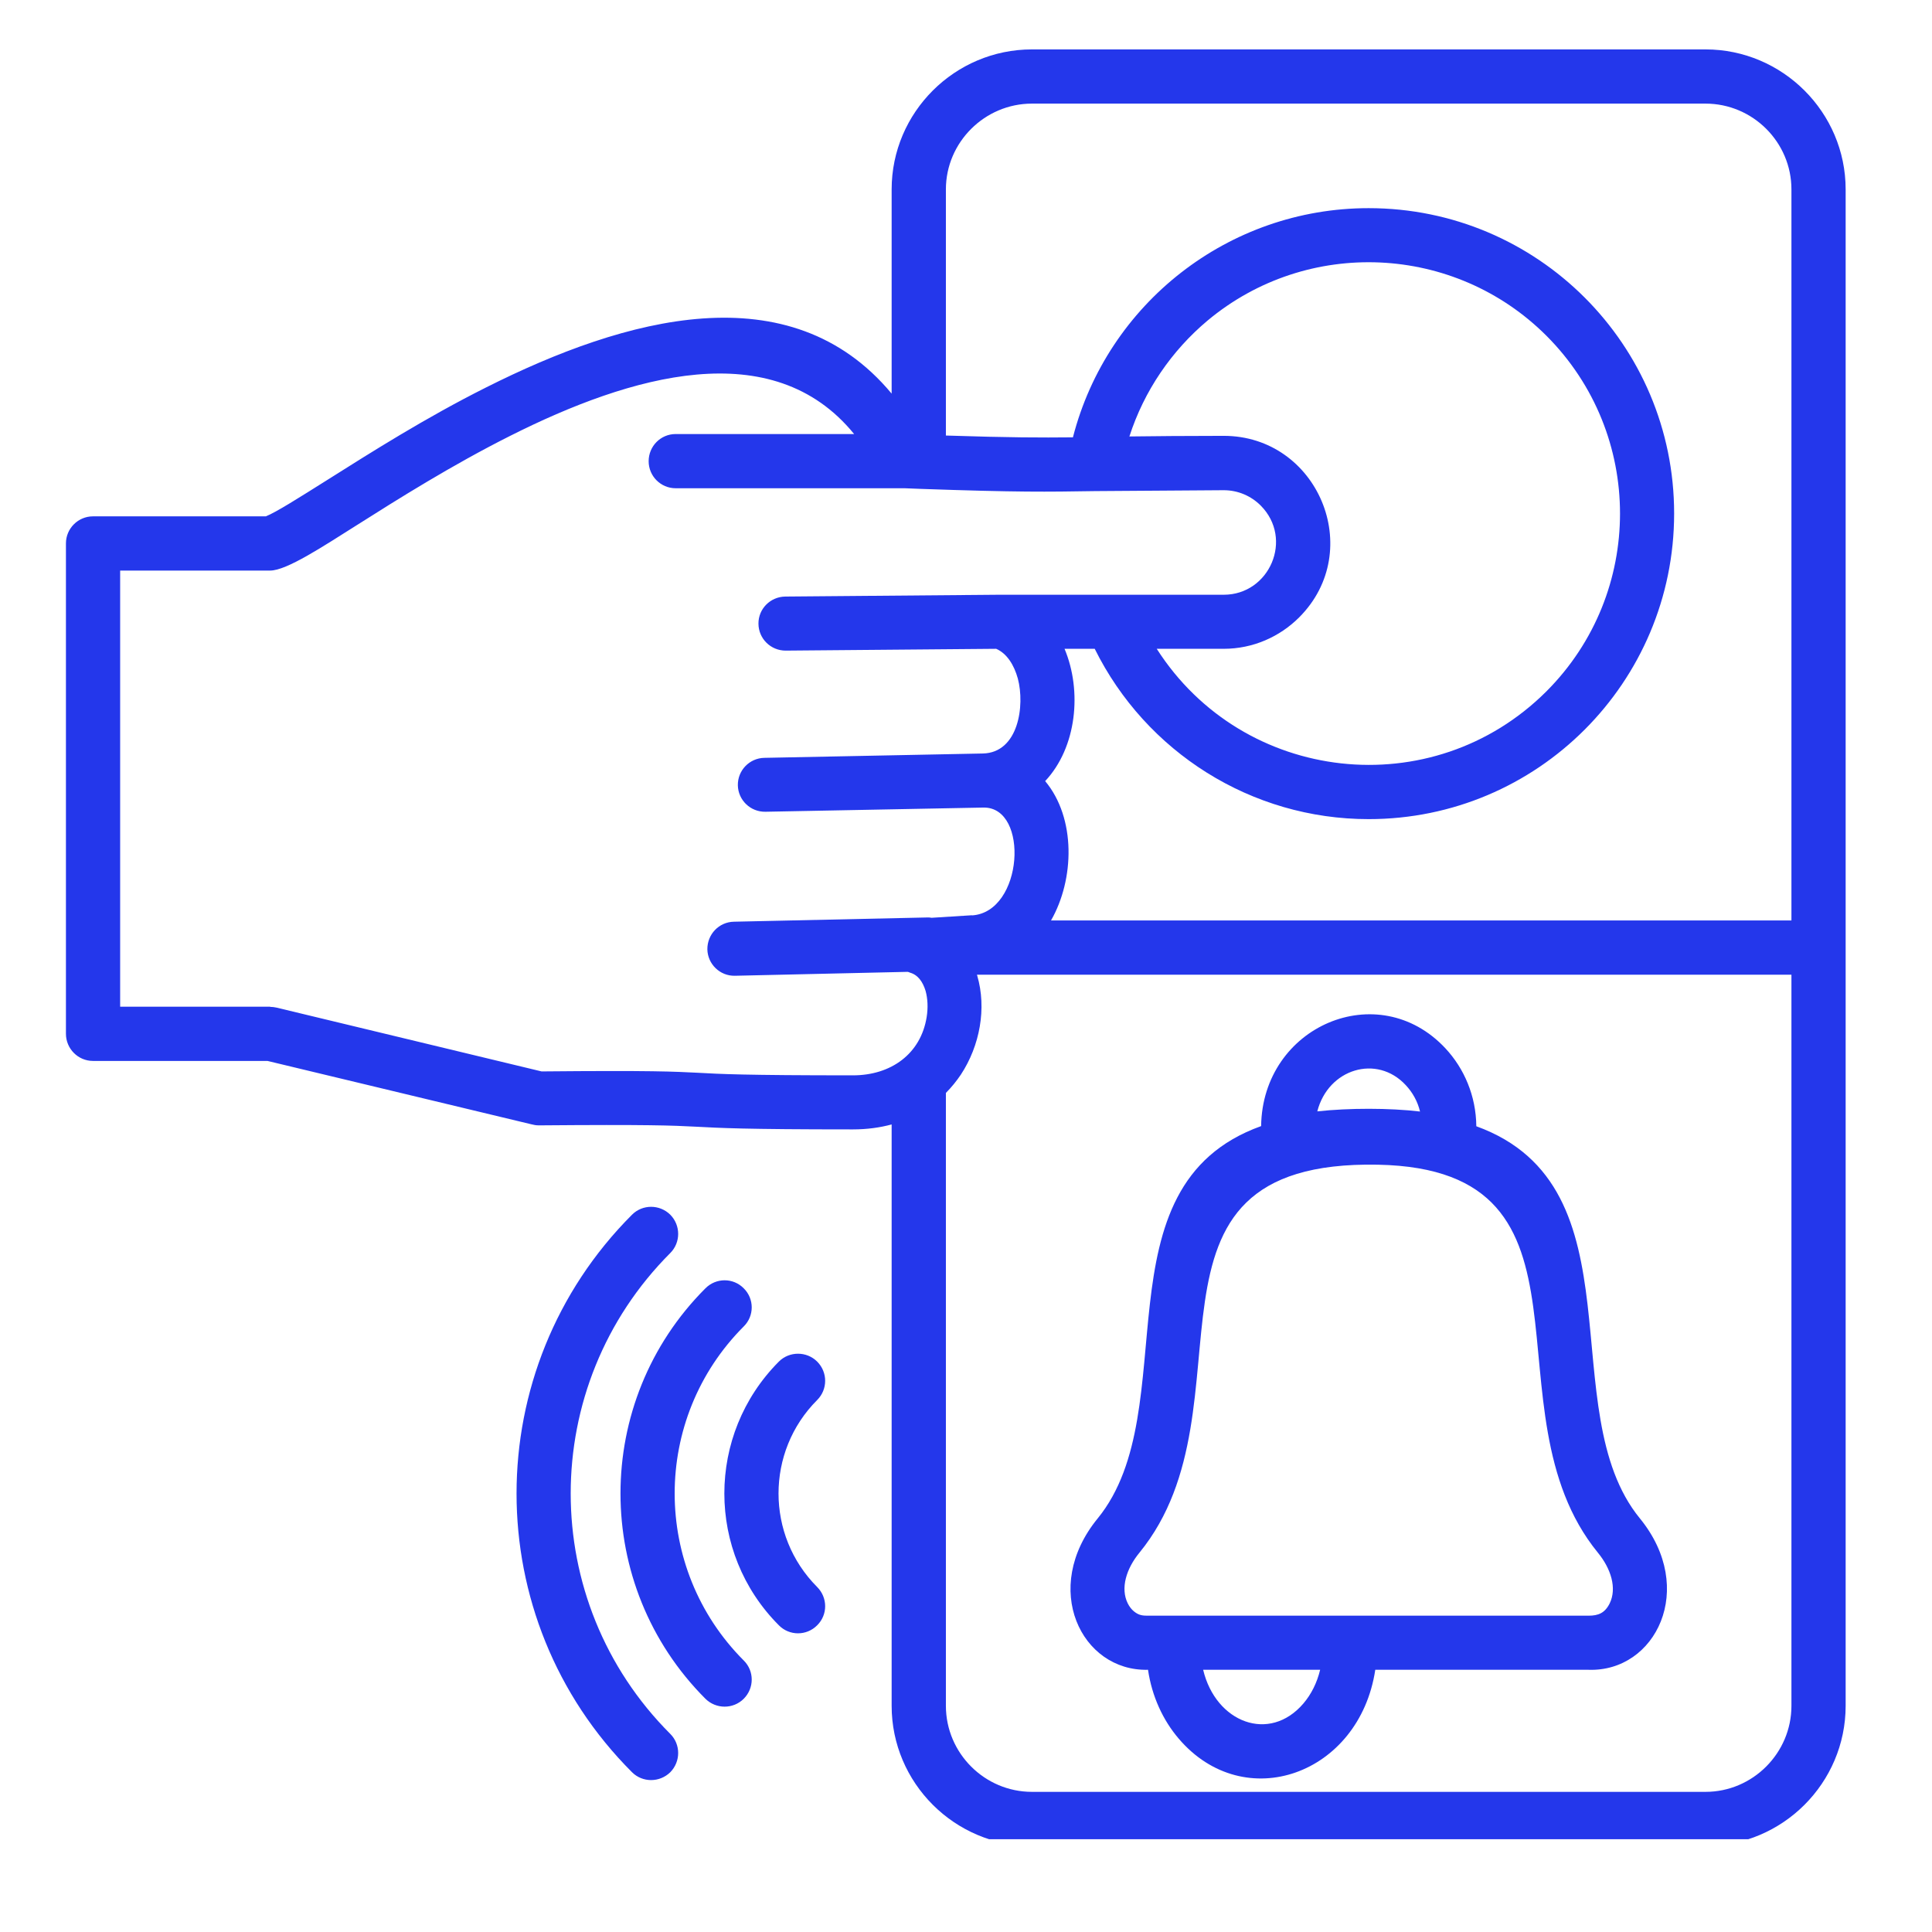 <svg xmlns="http://www.w3.org/2000/svg" xmlns:xlink="http://www.w3.org/1999/xlink" width="67" zoomAndPan="magnify" viewBox="0 0 50.25 50.25" height="67" preserveAspectRatio="xMidYMid meet" version="1.0"><defs><clipPath id="88fc565819"><path d="M 1.703 1.281 L 48.258 1.281 L 48.258 47.836 L 1.703 47.836 Z M 1.703 1.281 " clip-rule="nonzero"/></clipPath></defs><g clip-path="url(#88fc565819)"><path fill="#2437eb" d="M 23.531 12.699 C 23.523 12.699 23.508 12.699 23.5 12.699 L 17.574 12.699 C 17.184 12.699 16.871 12.383 16.871 11.996 C 16.871 11.605 17.184 11.289 17.574 11.289 L 22.215 11.289 C 20.09 8.68 16.406 9.758 13.27 11.336 C 11.754 12.098 10.352 12.98 9.285 13.656 C 8.41 14.207 7.457 14.84 7.027 14.84 L 3.125 14.84 L 3.125 26.184 L 7.027 26.184 L 7.027 26.188 C 7.082 26.188 7.137 26.195 7.191 26.207 L 14.086 27.867 C 17 27.84 17.531 27.871 18.152 27.902 C 18.715 27.934 19.355 27.969 22.184 27.969 C 23.176 27.969 23.949 27.41 24.102 26.453 C 24.141 26.207 24.129 25.973 24.074 25.773 C 24 25.531 23.871 25.348 23.652 25.293 L 23.652 25.289 L 23.609 25.277 L 19.113 25.379 C 18.727 25.387 18.406 25.078 18.398 24.691 C 18.395 24.301 18.699 23.98 19.09 23.973 L 24.102 23.863 C 24.145 23.859 24.188 23.863 24.23 23.871 L 25.281 23.805 L 25.281 23.809 C 26.617 23.723 26.773 20.996 25.586 21.004 L 19.91 21.113 C 19.52 21.121 19.199 20.812 19.191 20.426 C 19.184 20.039 19.492 19.719 19.879 19.711 L 25.562 19.598 C 26.492 19.578 26.66 18.352 26.473 17.648 C 26.375 17.293 26.188 16.996 25.91 16.875 L 20.434 16.922 C 20.047 16.922 19.73 16.613 19.727 16.223 C 19.723 15.836 20.035 15.523 20.422 15.516 L 25.969 15.469 C 25.988 15.469 26.012 15.469 26.035 15.469 L 31.828 15.469 C 33.02 15.469 33.652 14.016 32.789 13.148 C 32.543 12.902 32.203 12.75 31.828 12.75 L 28.488 12.773 C 27.211 12.793 26.504 12.805 23.934 12.715 Z M 27.184 20.316 C 27.988 21.277 27.949 22.871 27.336 23.941 L 46.594 23.941 L 46.594 4.926 C 46.594 3.699 45.59 2.695 44.359 2.695 L 26.84 2.695 C 25.613 2.695 24.602 3.699 24.602 4.926 L 24.602 11.328 C 26.301 11.383 27.051 11.383 27.906 11.375 C 28.801 7.895 31.953 5.414 35.598 5.414 C 39.988 5.414 43.543 8.969 43.543 13.355 C 43.543 17.746 39.988 21.305 35.598 21.305 C 32.547 21.305 29.805 19.562 28.473 16.875 L 27.688 16.875 C 28.148 17.969 28.008 19.438 27.184 20.316 Z M 25.41 25.352 L 25.418 25.379 C 25.664 26.223 25.488 27.195 24.992 27.949 C 24.879 28.117 24.75 28.277 24.602 28.426 L 24.602 44.367 C 24.602 45.598 25.609 46.605 26.84 46.605 L 44.359 46.605 C 45.586 46.605 46.594 45.598 46.594 44.367 L 46.594 25.352 Z M 23.191 29.246 C 22.887 29.328 22.551 29.375 22.184 29.375 C 16.477 29.375 19.734 29.223 14.012 29.27 C 13.945 29.27 13.879 29.258 13.82 29.242 L 6.957 27.594 L 2.418 27.594 C 2.031 27.594 1.715 27.277 1.715 26.887 L 1.715 14.133 C 1.715 13.746 2.031 13.43 2.418 13.43 L 6.914 13.43 C 7.18 13.324 7.766 12.953 8.535 12.469 C 9.633 11.777 11.066 10.867 12.641 10.078 C 16.266 8.254 20.547 7.062 23.191 10.238 L 23.191 4.926 C 23.191 2.922 24.832 1.285 26.84 1.285 L 44.359 1.285 C 46.363 1.285 48.004 2.922 48.004 4.926 L 48.004 44.367 C 48.004 46.375 46.363 48.012 44.359 48.012 L 26.84 48.012 C 24.832 48.012 23.191 46.375 23.191 44.367 Z M 29.375 11.352 C 30.039 11.344 30.84 11.336 31.828 11.336 C 34.27 11.336 35.535 14.312 33.789 16.059 C 33.285 16.562 32.59 16.875 31.828 16.875 L 30.086 16.875 C 32.332 20.387 37.258 20.941 40.223 17.98 C 42.773 15.426 42.773 11.289 40.223 8.734 C 37.832 6.344 34.004 6.172 31.41 8.336 C 30.473 9.121 29.758 10.164 29.375 11.352 Z M 17.434 45.098 C 17.707 45.371 17.707 45.816 17.434 46.094 C 17.156 46.367 16.711 46.367 16.438 46.094 C 12.434 42.09 12.434 35.602 16.438 31.594 C 16.711 31.32 17.156 31.32 17.434 31.594 C 17.707 31.871 17.707 32.316 17.434 32.59 C 13.98 36.047 13.98 41.645 17.434 45.098 Z M 21.254 41.277 C 21.531 41.555 21.531 42 21.254 42.273 C 20.98 42.551 20.531 42.551 20.258 42.273 C 18.367 40.379 18.367 37.312 20.258 35.414 C 20.531 35.141 20.98 35.141 21.254 35.414 C 21.531 35.691 21.531 36.137 21.254 36.414 C 19.914 37.754 19.914 39.934 21.254 41.277 Z M 19.344 43.188 C 19.621 43.461 19.621 43.906 19.344 44.184 C 19.07 44.457 18.625 44.457 18.348 44.184 C 15.402 41.234 15.402 36.453 18.348 33.508 C 18.625 33.23 19.07 33.23 19.344 33.508 C 19.621 33.781 19.621 34.227 19.344 34.5 C 16.949 36.898 16.949 40.789 19.344 43.188 Z M 29.855 43.43 C 28.125 43.473 27.062 41.312 28.551 39.492 C 30.863 36.656 28.441 30.852 32.801 29.289 C 32.836 26.688 35.848 25.395 37.594 27.266 C 38.082 27.789 38.391 28.504 38.398 29.293 C 42.738 30.867 40.355 36.684 42.652 39.492 C 44.145 41.32 43.059 43.492 41.316 43.43 L 35.77 43.43 C 35.359 46.156 32.367 47.227 30.656 45.219 C 30.246 44.738 29.961 44.121 29.859 43.43 Z M 29.492 41.91 C 29.629 42.023 29.734 42.023 29.883 42.023 L 41.316 42.023 C 41.574 42.023 41.742 41.953 41.867 41.703 C 42.059 41.309 41.902 40.801 41.559 40.383 C 38.539 36.68 42.004 30.414 35.84 30.293 C 28.984 30.16 32.758 36.559 29.637 40.383 C 29.293 40.801 29.137 41.309 29.332 41.703 C 29.375 41.789 29.43 41.859 29.492 41.91 Z M 36.562 28.223 C 35.812 27.414 34.547 27.797 34.262 28.906 C 35.09 28.816 36.133 28.816 36.934 28.91 C 36.871 28.645 36.738 28.41 36.562 28.223 Z M 33.902 44.305 C 34.105 44.066 34.254 43.77 34.336 43.43 L 31.293 43.43 C 31.621 44.805 33.02 45.34 33.902 44.305 Z M 33.902 44.305 " fill-opacity="1" fill-rule="nonzero"/></g></svg>